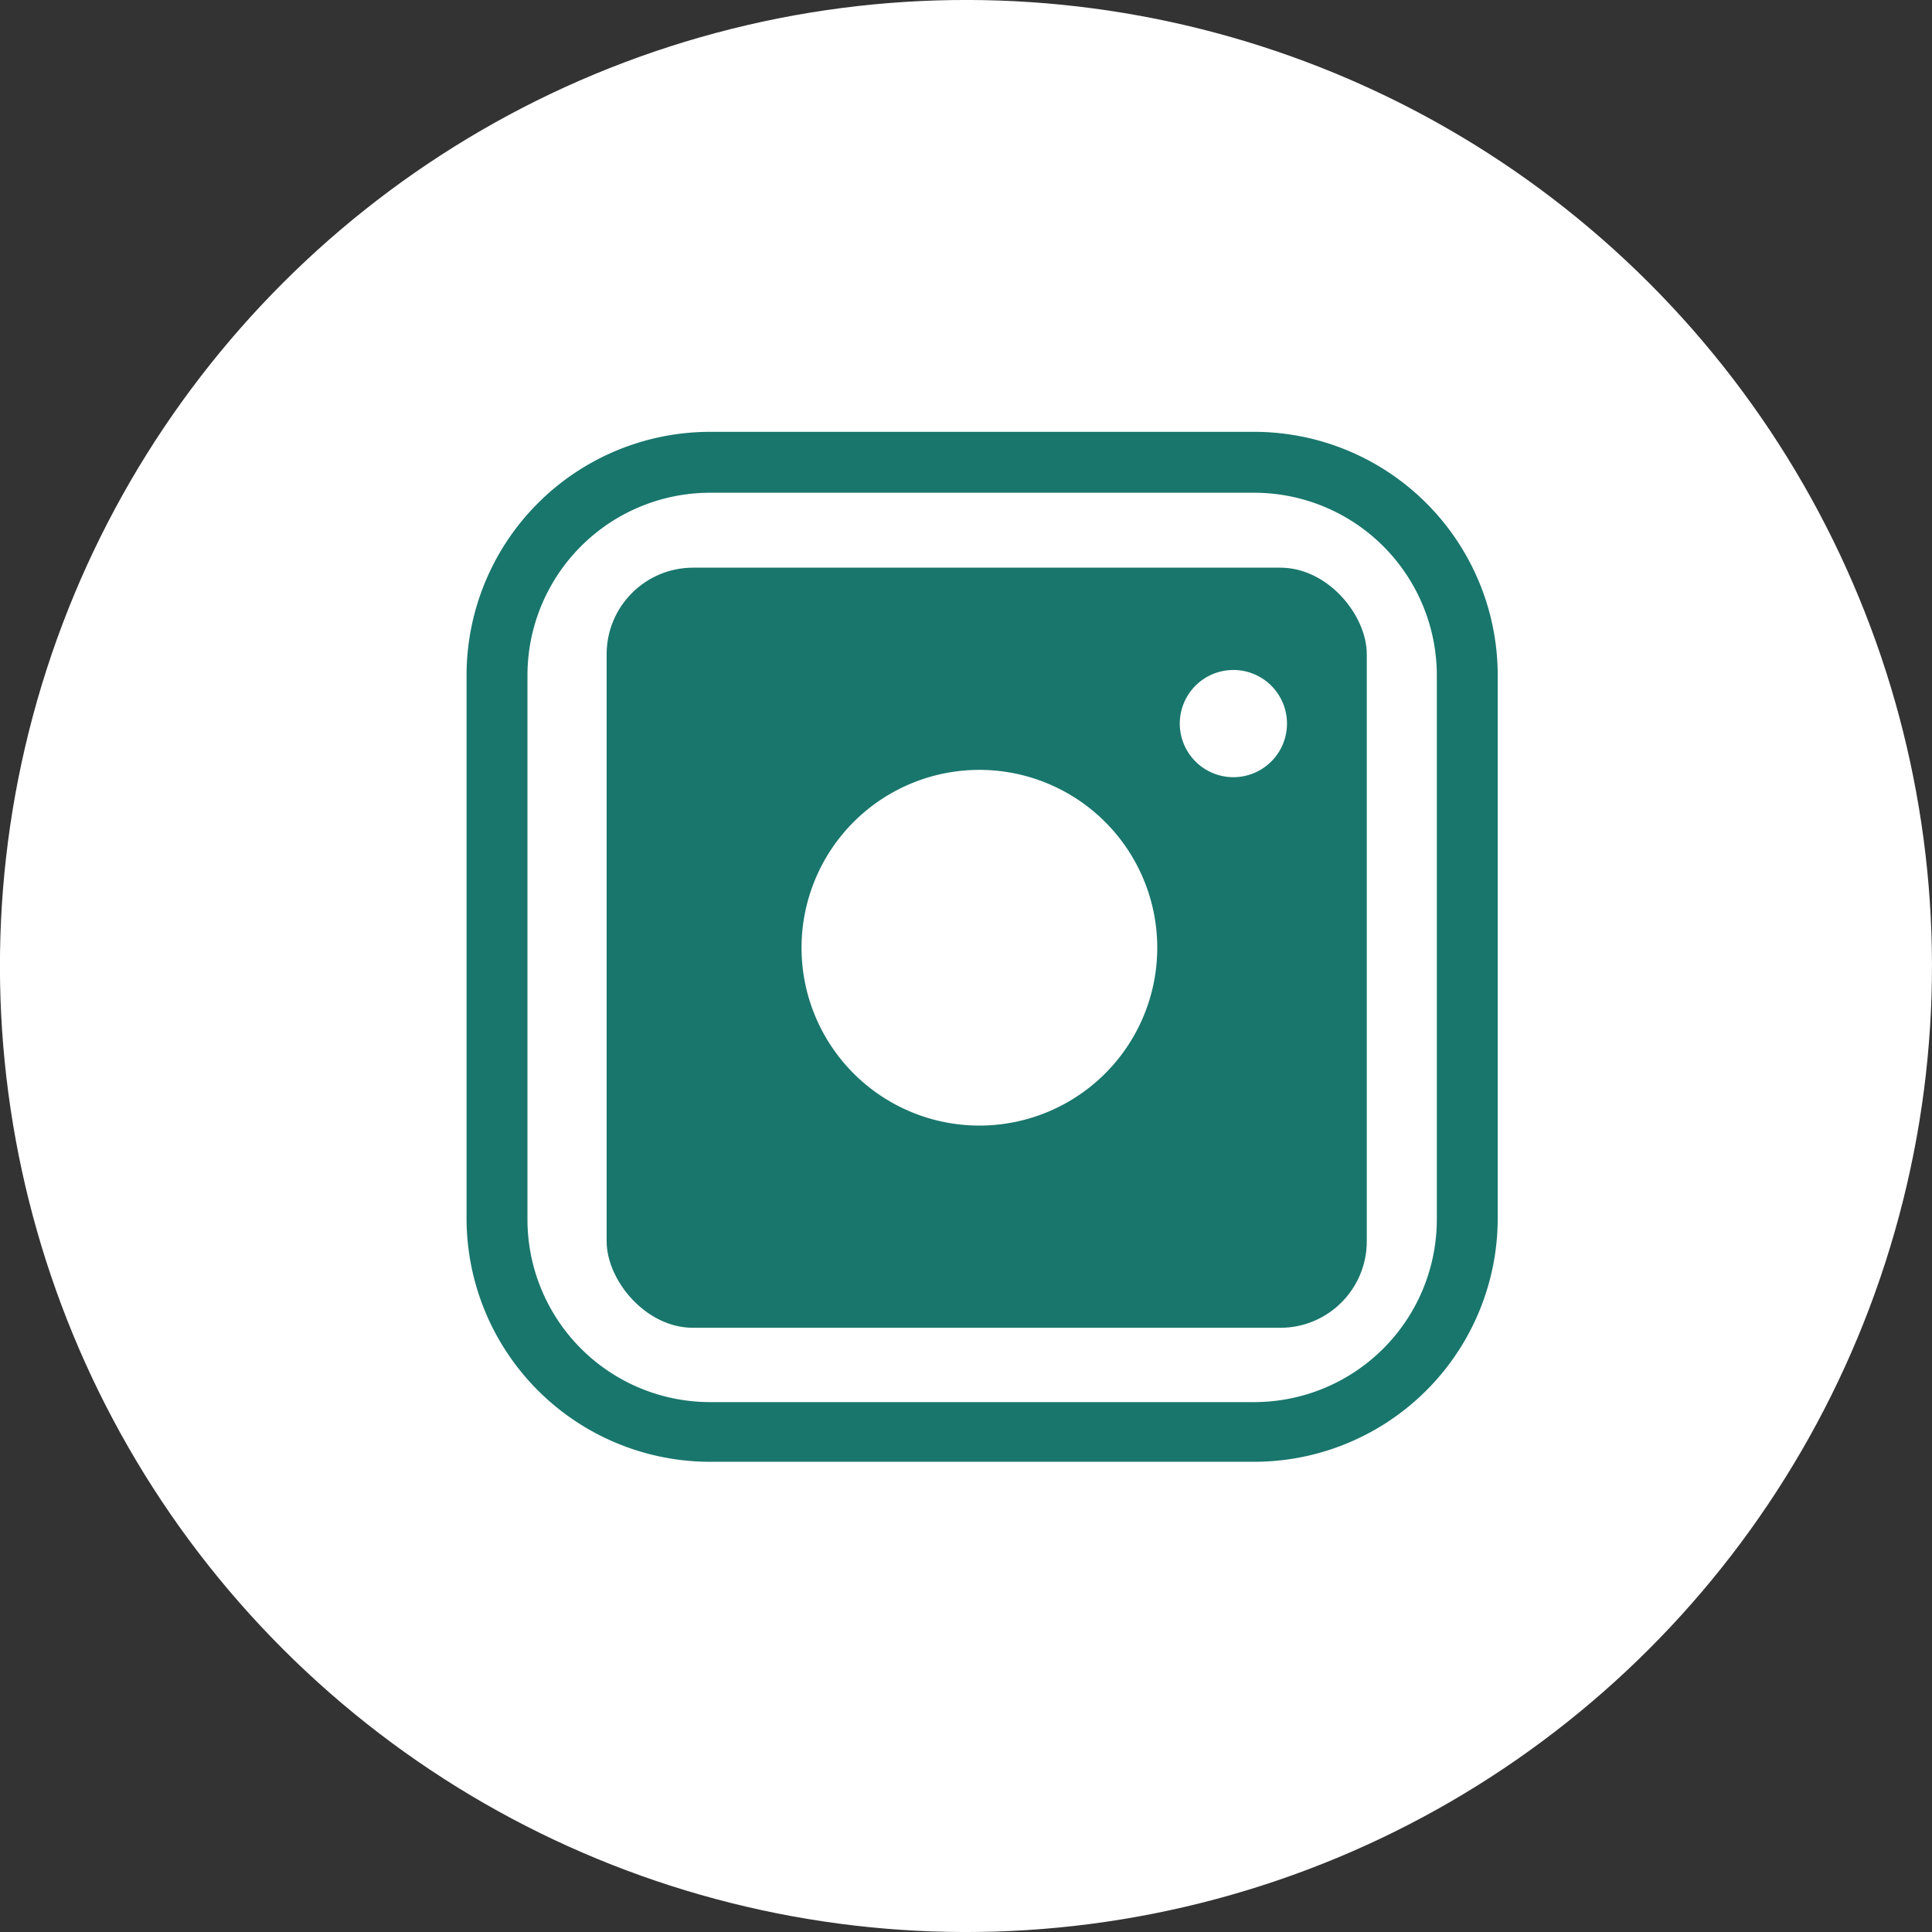 <svg xmlns="http://www.w3.org/2000/svg" viewBox="0 0 31.72 31.72"><rect x="0" y="0" width="31.72" height="31.72" fill="#333333" stroke="none"/><defs><style>.cls-1,.cls-3{fill:#fff;}.cls-2{fill:#19766c;}.cls-3{fill-rule:evenodd;}</style></defs><title>Recurso 44</title><g id="Capa_2" data-name="Capa 2"><g id="Capa_1-2" data-name="Capa 1"><circle class="cls-1" cx="15.86" cy="15.86" r="15.86" transform="translate(-6.57 15.86) rotate(-45)"/><rect class="cls-2" x="9.96" y="9.32" width="12.48" height="12.48" rx="1.42"/><path class="cls-2" d="M20.59,7.09H11.66a4,4,0,0,0-4,4V20a4,4,0,0,0,4,4h8.93a4,4,0,0,0,4-4V11.09A4,4,0,0,0,20.59,7.09Zm3,12.93a3,3,0,0,1-3,3H11.66a3,3,0,0,1-3-3V11.09a3,3,0,0,1,3-3h8.93a3,3,0,0,1,3,3Z"/><path class="cls-3" d="M20.25,11a.88.88,0,1,0,.88.88.88.88,0,0,0-.88-.88Z"/><path class="cls-3" d="M19,15.55a2.92,2.92,0,1,0-2.92,2.93A2.92,2.92,0,0,0,19,15.55Z"/></g></g></svg>